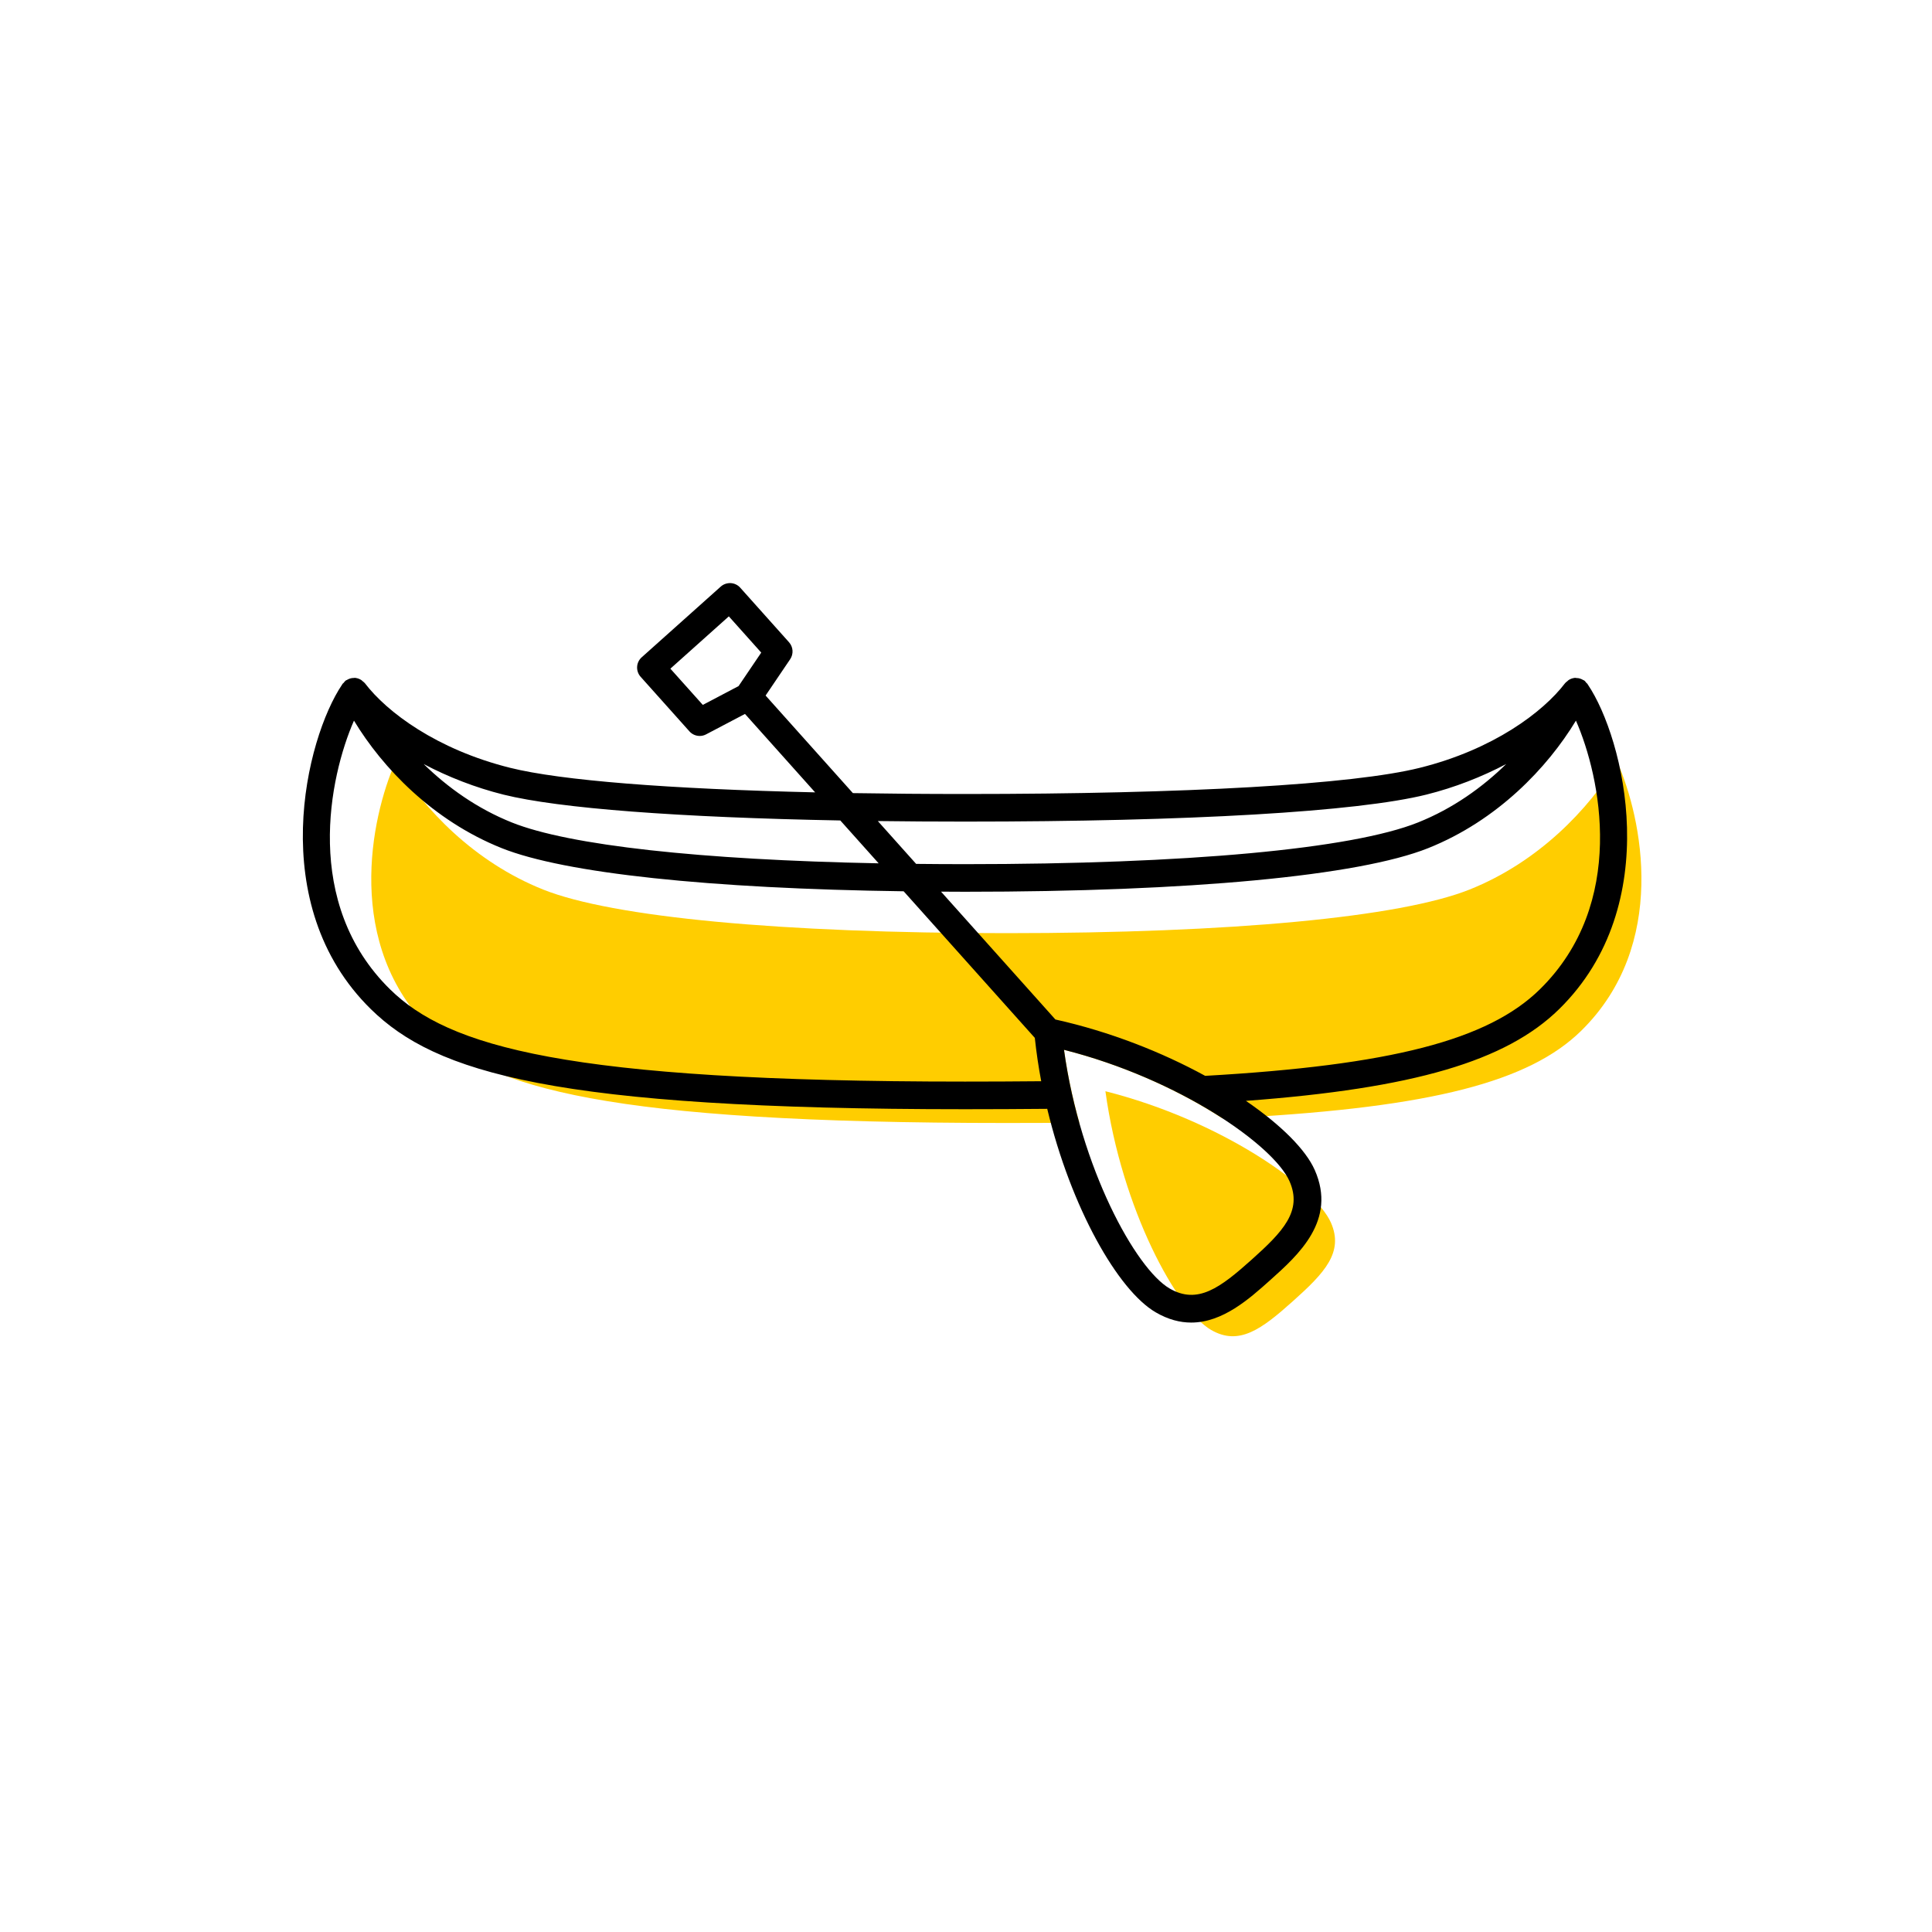 <?xml version="1.0" encoding="utf-8"?> <!-- Generator: Adobe Illustrator 27.7.0, SVG Export Plug-In . SVG Version: 6.00 Build 0) --> <svg width="70" height="70" version="1.1" xmlns="http://www.w3.org/2000/svg" xmlns:xlink="http://www.w3.org/1999/xlink" x="0px" y="0px" viewBox="-10 -10 70 70" style="enable-background:new 0 0 50 50;" xml:space="preserve"><rect x="-10" y="-10" width="70" height="70" fill="white"/> <style type="text/css"> .st0{fill:#FFCD00;} .st1{display:none;} .st2{display:inline;fill:none;stroke:#EA008A;stroke-width:0.2;stroke-miterlimit:10;} .st3{font-family:'Roboto-Regular';} .st4{font-size:6px;} </style> <g id="Color"> <g> <path class="st0" d="M30.051,29.537c0.591,4.286,2.602,7.936,3.826,8.647c1.018,0.592,1.838-0.029,2.972-1.044 c1.139-1.019,1.847-1.766,1.372-2.843C37.649,33.002,34.245,30.6,30.051,29.537z" stroke-width="0"/> </g> <path class="st0" d="M25.5,29.688" stroke-width="0"/> <path class="st0" d="M48.599,17.61c-1.03,1.705-2.851,3.62-5.354,4.62c-2.514,1.004-8.631,1.58-16.783,1.58 c-8.152,0-14.27-0.576-16.783-1.58c-2.503-1.001-4.324-2.915-5.354-4.62c-0.891,2.03-1.868,6.622,1.311,9.739 c2.103,2.061,6.319,3.339,20.826,3.339c0.774,0,1.807-0.004,2.645-0.011c-0.235-0.837-0.43-1.722-0.556-2.64 c2.241,0.568,4.251,1.518,5.729,2.478l0.74-0.025c6.826-0.379,10.38-1.289,12.267-3.14 C50.466,24.232,49.49,19.64,48.599,17.61z" stroke-width="0"/> </g> <g id="ICONS_00000031165542127692736420000002692518830807990202_"> <path d="M47.536,14.811c-0.001-0.002-0.003-0.004-0.004-0.006c-0.006-0.01-0.013-0.023-0.02-0.032 c-0.009-0.013-0.025-0.018-0.035-0.031c-0.024-0.028-0.042-0.06-0.073-0.083 c-0.016-0.013-0.036-0.016-0.053-0.026c-0.024-0.015-0.048-0.026-0.074-0.036 c-0.059-0.023-0.119-0.033-0.181-0.033c-0.012,0-0.022-0.007-0.034-0.006 c-0.004,0-0.006,0.003-0.01,0.004c-0.078,0.008-0.151,0.035-0.218,0.078 c-0.017,0.011-0.029,0.026-0.044,0.039c-0.029,0.024-0.061,0.044-0.085,0.075 c-0.798,1.047-2.6,2.403-5.265,3.066c-2.418,0.603-8.423,0.948-16.476,0.948c-1.422,0-2.776-0.011-4.062-0.032 l-3.163-3.535l0.891-1.317c0.128-0.19,0.111-0.443-0.042-0.614l-1.768-1.977 c-0.088-0.099-0.212-0.158-0.345-0.166c-0.133-0.005-0.262,0.038-0.361,0.127L13.25,13.815 c-0.206,0.184-0.223,0.5-0.039,0.706l1.768,1.977c0.097,0.109,0.234,0.167,0.373,0.167 c0.079,0,0.159-0.019,0.232-0.058l1.408-0.74l2.542,2.842c-5.302-0.122-9.212-0.431-11.048-0.889 c-2.665-0.664-4.467-2.019-5.265-3.066c-0.024-0.031-0.056-0.051-0.085-0.075c-0.016-0.013-0.027-0.028-0.044-0.039 c-0.067-0.043-0.14-0.07-0.218-0.078c-0.004-0-0.006-0.003-0.01-0.004 c-0.013-0.001-0.023,0.006-0.035,0.006c-0.061-0.001-0.12,0.009-0.178,0.032 c-0.029,0.011-0.055,0.024-0.081,0.04c-0.016,0.009-0.033,0.012-0.048,0.024 c-0.03,0.023-0.048,0.054-0.071,0.081c-0.011,0.013-0.027,0.018-0.037,0.033 c-0.006,0.009-0.013,0.022-0.02,0.032c-0.001,0.002-0.003,0.004-0.004,0.006 c-1.301,1.932-2.818,7.96,1.048,11.752c2.341,2.296,6.614,3.625,21.526,3.625c0.883,0,2.096-0.005,2.979-0.014 c0.863,3.59,2.564,6.579,3.932,7.374c0.451,0.262,0.878,0.37,1.284,0.37c1.144,0,2.105-0.859,2.861-1.536 c1.022-0.914,2.421-2.166,1.617-3.989c-0.329-0.745-1.23-1.641-2.495-2.508c6.084-0.451,9.428-1.44,11.347-3.322 C50.354,22.772,48.836,16.743,47.536,14.811z M15.464,15.54l-1.175-1.313l2.118-1.895l1.174,1.313l-0.821,1.213 L15.464,15.54z M24.962,19.768c8.131,0,14.224-0.356,16.718-0.978c1.025-0.256,2.007-0.641,2.893-1.108 c-0.865,0.846-1.933,1.613-3.2,2.119c-2.4,0.959-8.382,1.509-16.412,1.509c-0.602,0-1.189-0.004-1.768-0.01 l-1.388-1.552C22.82,19.761,23.871,19.768,24.962,19.768z M20.446,19.727l1.389,1.553 c-6.446-0.126-11.208-0.649-13.284-1.478c-1.267-0.506-2.335-1.274-3.2-2.119c0.886,0.467,1.868,0.852,2.893,1.108 C10.251,19.29,14.591,19.618,20.446,19.727z M24.962,29.188c-14.506,0-18.723-1.278-20.826-3.339 c-3.179-3.117-2.202-7.709-1.311-9.739c1.03,1.705,2.851,3.619,5.354,4.62c2.279,0.91,7.527,1.467,14.562,1.563 l4.752,5.311c0.057,0.529,0.134,1.055,0.232,1.571C26.868,29.184,25.775,29.188,24.962,29.188z M36.721,32.797 c0.475,1.077-0.233,1.824-1.372,2.843c-1.134,1.015-1.954,1.637-2.972,1.044 c-1.224-0.711-3.234-4.361-3.826-8.647C32.745,29.1,36.149,31.502,36.721,32.797z M33.666,28.98 c-1.56-0.853-3.443-1.601-5.427-2.042l-4.144-4.632c0.288,0.002,0.573,0.004,0.867,0.004 c8.152,0,14.269-0.576,16.783-1.58c2.503-1,4.323-2.915,5.354-4.62c0.891,2.03,1.868,6.622-1.311,9.739 C43.914,27.687,40.394,28.596,33.666,28.98z" stroke-width="0"/> </g> <g id="Margin" class="st1"> <rect x="1" y="1" class="st2" /> </g> <g id="Guides" class="st1"> </g> <g id="LABELS"> <g> <g> <g> <g> <g> <g> </g> </g> </g> </g> <g> <g> <g> <g> </g> </g> </g> </g> </g> </g> </g> </svg> 